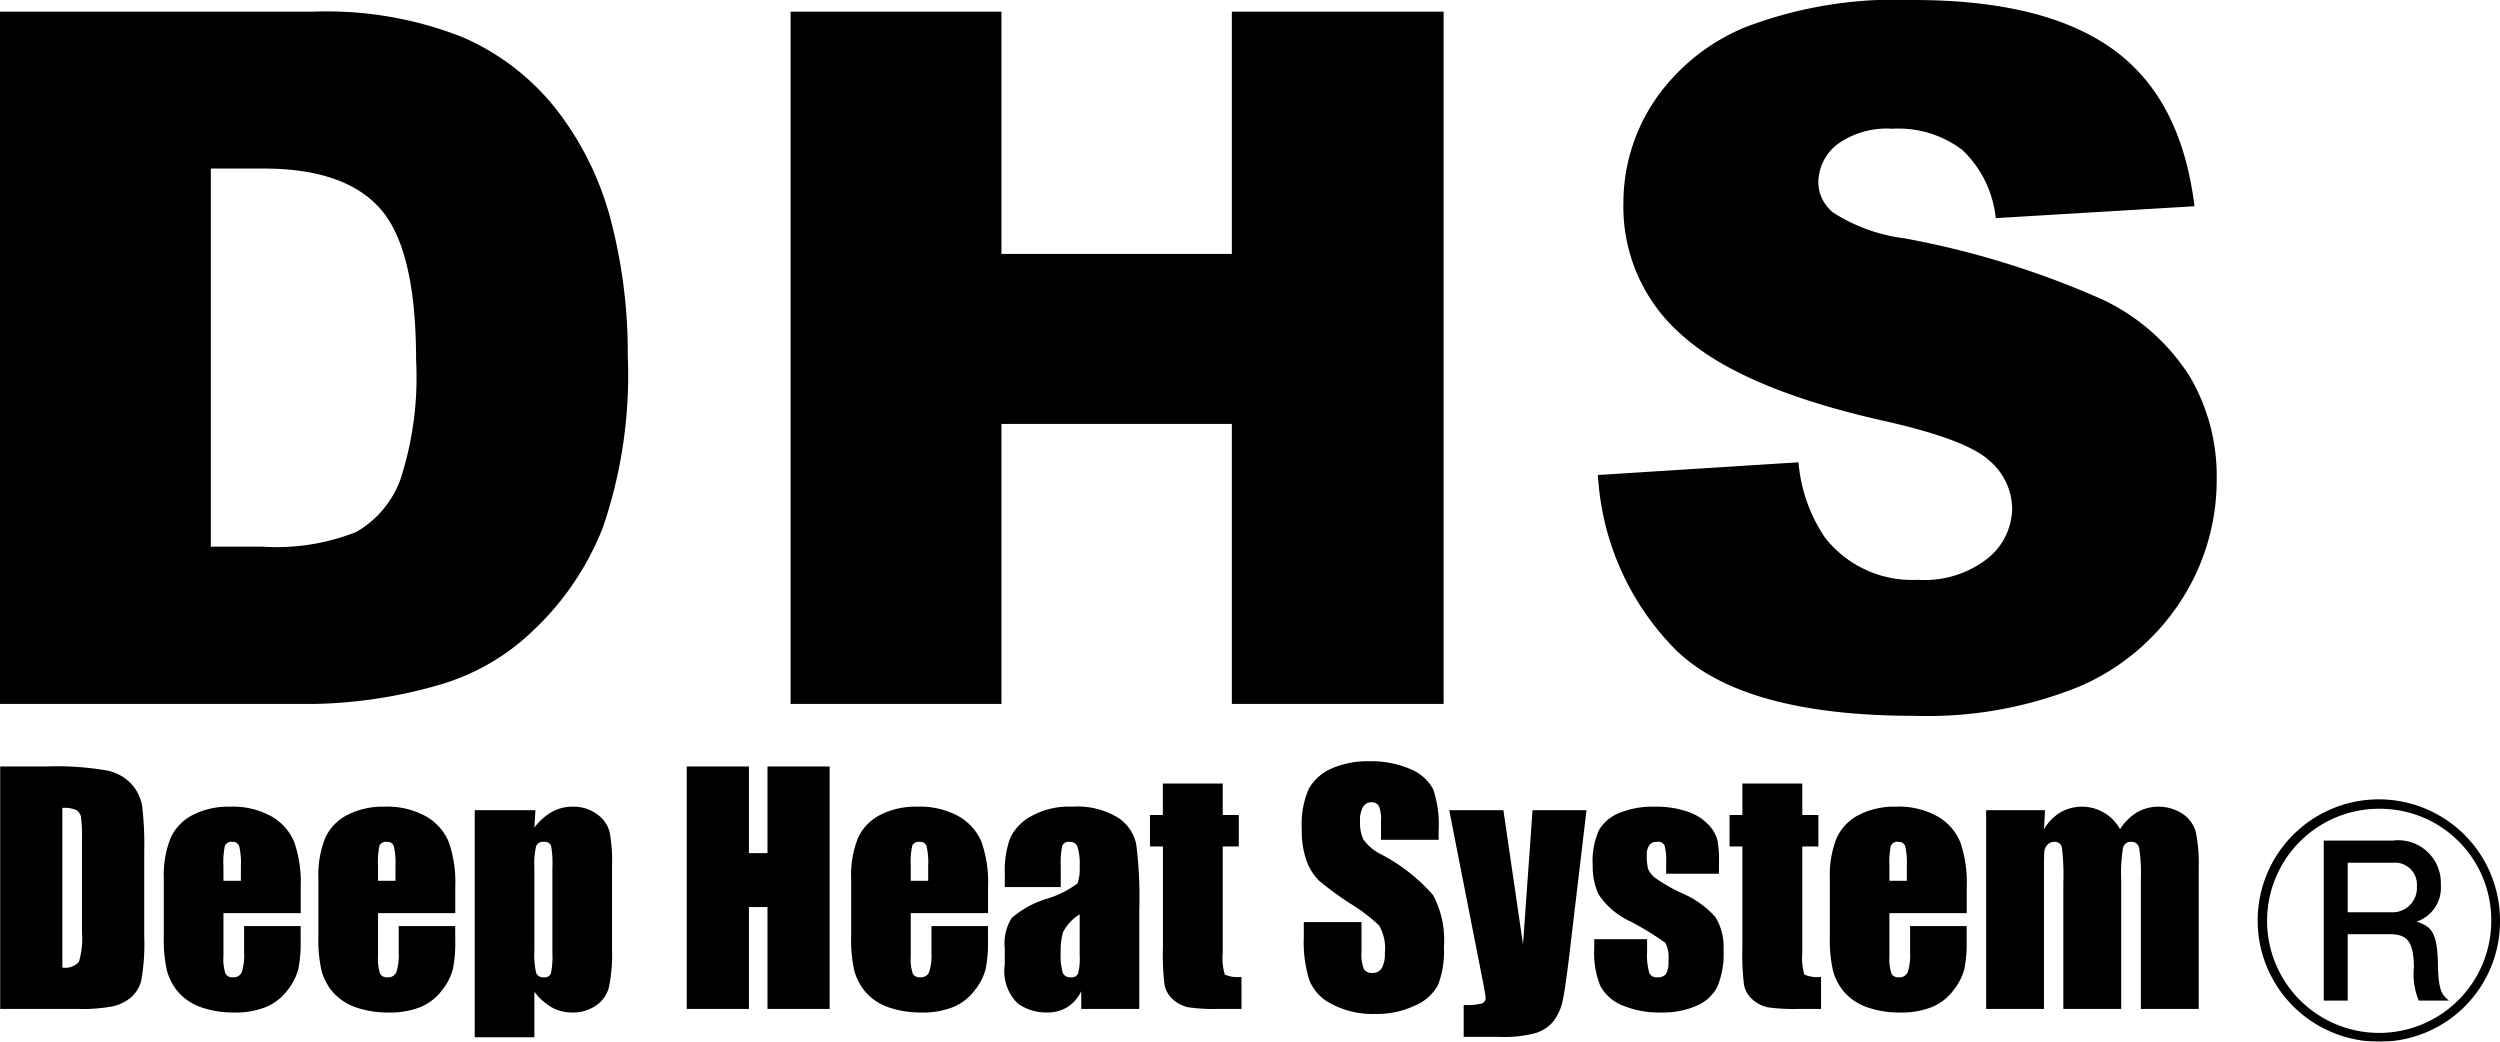 <svg xmlns="http://www.w3.org/2000/svg" xmlns:xlink="http://www.w3.org/1999/xlink" width="120" height="50" viewBox="0 0 120 50">
  <defs>
    <style>
      .cls-1 {
        fill-rule: evenodd;
        filter: url(#filter);
      }
    </style>
    <filter id="filter" x="894" y="2722" width="120" height="50" filterUnits="userSpaceOnUse">
      <feFlood result="flood" flood-color="#7c7c7c"/>
      <feComposite result="composite" operator="in" in2="SourceGraphic"/>
      <feBlend result="blend" in2="SourceGraphic"/>
    </filter>
  </defs>
  <path id="icon_dhs.svg" class="cls-1" d="M1008.27,2772a5.816,5.816,0,1,1,5.73-5.81A5.773,5.773,0,0,1,1008.27,2772Zm0-11.18a5.38,5.38,0,1,0,5.31,5.37A5.344,5.344,0,0,0,1008.27,2760.82Zm1.83,9.21a3.332,3.332,0,0,1-.23-1.63c-0.03-1.2-.3-1.56-1.18-1.56h-2v3.19h-1.15v-7.68h3.3a2.048,2.048,0,0,1,2.32,2.12,1.716,1.716,0,0,1-1.17,1.77c0.69,0.22,1,.47,1.03,2.02,0.02,1.34.21,1.5,0.53,1.77h-1.45Zm-1.23-6.62h-2.18v2.38h2.17a1.167,1.167,0,0,0,1.15-1.24A1.054,1.054,0,0,0,1008.87,2763.41ZM894,2722.56h15.035a17.7,17.7,0,0,1,7.182,1.23,11.6,11.6,0,0,1,4.525,3.51,14.689,14.689,0,0,1,2.591,5.32,25.2,25.2,0,0,1,.8,6.44,22.611,22.611,0,0,1-1.195,8.26,13.633,13.633,0,0,1-3.318,4.92,10.813,10.813,0,0,1-4.558,2.64,22.943,22.943,0,0,1-6.031.91H894v-33.23Zm10.12,7.53v18.15h2.48a10.392,10.392,0,0,0,4.512-.71,4.85,4.85,0,0,0,2.1-2.49,15.87,15.87,0,0,0,.76-5.77q0-5.28-1.7-7.23t-5.63-1.95h-2.524Zm27.826-7.53H942.07v11.63h11.058v-11.63h10.166v33.23H953.128v-13.44H942.07v13.44H931.949v-33.23ZM970.7,2744.8l9.629-.61a7.524,7.524,0,0,0,1.274,3.62,5.308,5.308,0,0,0,4.468,2.02,4.887,4.887,0,0,0,3.34-1.03,3.117,3.117,0,0,0,1.173-2.39,3.072,3.072,0,0,0-1.117-2.32q-1.119-1.02-5.183-1.92-6.657-1.515-9.5-4.04a8.142,8.142,0,0,1-2.86-6.41,8.8,8.8,0,0,1,1.463-4.84,9.739,9.739,0,0,1,4.4-3.58,20.268,20.268,0,0,1,8.054-1.3c4.184,0,7.375.78,9.573,2.36s3.5,4.09,3.921,7.54l-9.54.57a5.238,5.238,0,0,0-1.6-3.27,5.082,5.082,0,0,0-3.363-1.02,4.047,4.047,0,0,0-2.658.76,2.343,2.343,0,0,0-.894,1.85,1.87,1.87,0,0,0,.737,1.43,8.246,8.246,0,0,0,3.4,1.22,42.137,42.137,0,0,1,9.507,2.94,10.02,10.02,0,0,1,4.177,3.68,9.406,9.406,0,0,1,1.3,4.92,10.634,10.634,0,0,1-1.738,5.89,10.94,10.94,0,0,1-4.87,4.09,19.415,19.415,0,0,1-7.887,1.4q-8.355,0-11.572-3.27A12.94,12.94,0,0,1,970.7,2744.8Zm-76.691,13.99h2.233a14.031,14.031,0,0,1,2.924.2,2.183,2.183,0,0,1,1.157.66,2.118,2.118,0,0,1,.5,1.03,15.721,15.721,0,0,1,.1,2.21v4.08a9.818,9.818,0,0,1-.144,2.1,1.575,1.575,0,0,1-.508.82,2.1,2.1,0,0,1-.893.42,7.876,7.876,0,0,1-1.6.12H894.01v-11.64Zm2.984,1.99v7.66a0.86,0.86,0,0,0,.794-0.27,3.864,3.864,0,0,0,.148-1.42v-4.52a6.4,6.4,0,0,0-.049-1.02,0.485,0.485,0,0,0-.227-0.33A1.459,1.459,0,0,0,896.994,2760.78Zm11.438,5.05h-3.706v2.06a2.27,2.27,0,0,0,.092.83,0.352,0.352,0,0,0,.354.19,0.423,0.423,0,0,0,.436-0.25,2.691,2.691,0,0,0,.11-0.96v-1.25h2.714v0.7a6.379,6.379,0,0,1-.11,1.36,2.731,2.731,0,0,1-.514,1.01,2.492,2.492,0,0,1-1.023.81,3.912,3.912,0,0,1-1.556.27,4.621,4.621,0,0,1-1.6-.26,2.583,2.583,0,0,1-1.081-.73,2.651,2.651,0,0,1-.536-1.03,6.679,6.679,0,0,1-.148-1.62v-2.78a4.789,4.789,0,0,1,.333-1.97,2.327,2.327,0,0,1,1.092-1.11,3.755,3.755,0,0,1,1.743-.38,3.849,3.849,0,0,1,1.988.46,2.543,2.543,0,0,1,1.1,1.23,5.843,5.843,0,0,1,.315,2.15v1.27Zm-2.869-1.55v-0.7a3.488,3.488,0,0,0-.079-0.96,0.307,0.307,0,0,0-.319-0.21,0.348,0.348,0,0,0-.368.18,3.866,3.866,0,0,0-.071.99v0.7h0.837Zm10.289,1.55h-3.706v2.06a2.27,2.27,0,0,0,.092.83,0.351,0.351,0,0,0,.354.19,0.423,0.423,0,0,0,.436-0.25,2.691,2.691,0,0,0,.11-0.96v-1.25h2.714v0.7a6.379,6.379,0,0,1-.11,1.36,2.731,2.731,0,0,1-.514,1.01,2.505,2.505,0,0,1-1.023.81,3.915,3.915,0,0,1-1.556.27,4.625,4.625,0,0,1-1.6-.26,2.583,2.583,0,0,1-1.081-.73,2.651,2.651,0,0,1-.536-1.03,6.679,6.679,0,0,1-.148-1.62v-2.78a4.789,4.789,0,0,1,.333-1.97,2.329,2.329,0,0,1,1.091-1.11,3.759,3.759,0,0,1,1.744-.38,3.843,3.843,0,0,1,1.987.46,2.545,2.545,0,0,1,1.1,1.23,5.843,5.843,0,0,1,.315,2.15v1.27Zm-2.869-1.55v-0.7a3.488,3.488,0,0,0-.079-0.96,0.306,0.306,0,0,0-.318-0.21,0.349,0.349,0,0,0-.369.18,3.817,3.817,0,0,0-.071.99v0.7h0.837Zm6.717-3.39-0.049.84a2.682,2.682,0,0,1,.844-0.76,2.035,2.035,0,0,1,1.006-.25,1.879,1.879,0,0,1,1.151.36,1.513,1.513,0,0,1,.606.84,7.291,7.291,0,0,1,.121,1.61v4.02a7.88,7.88,0,0,1-.152,1.85,1.517,1.517,0,0,1-.625.87,1.929,1.929,0,0,1-1.137.33,1.963,1.963,0,0,1-.984-0.25,2.728,2.728,0,0,1-.83-0.75v2.19h-2.863v-10.9H919.7Zm0.816,2.77a4.9,4.9,0,0,0-.064-1.07,0.328,0.328,0,0,0-.355-0.18,0.345,0.345,0,0,0-.364.21,3.834,3.834,0,0,0-.082,1.04v3.96a4.019,4.019,0,0,0,.085,1.08,0.354,0.354,0,0,0,.369.21,0.308,0.308,0,0,0,.343-0.2,3.951,3.951,0,0,0,.068-0.96v-4.09Zm13.308-4.87v11.64H930.84v-4.89h-0.892v4.89h-2.985v-11.64h2.985v4.16h0.892v-4.16h2.984Zm7.6,7.04h-3.707v2.06a2.263,2.263,0,0,0,.093.83,0.351,0.351,0,0,0,.354.19,0.423,0.423,0,0,0,.436-0.25,2.715,2.715,0,0,0,.11-0.96v-1.25h2.714v0.7a6.379,6.379,0,0,1-.11,1.36,2.746,2.746,0,0,1-.514,1.01,2.505,2.505,0,0,1-1.023.81,3.915,3.915,0,0,1-1.556.27,4.631,4.631,0,0,1-1.6-.26,2.58,2.58,0,0,1-1.08-.73,2.638,2.638,0,0,1-.536-1.03,6.679,6.679,0,0,1-.148-1.62v-2.78a4.789,4.789,0,0,1,.333-1.97,2.329,2.329,0,0,1,1.091-1.11,3.759,3.759,0,0,1,1.744-.38,3.845,3.845,0,0,1,1.987.46,2.545,2.545,0,0,1,1.1,1.23,5.843,5.843,0,0,1,.315,2.15v1.27Zm-2.87-1.55v-0.7a3.545,3.545,0,0,0-.078-0.96,0.307,0.307,0,0,0-.319-0.21,0.346,0.346,0,0,0-.368.18,3.8,3.8,0,0,0-.072.99v0.7h0.837Zm6.364,0.3h-2.686v-0.64a4.55,4.55,0,0,1,.252-1.7,2.314,2.314,0,0,1,1.009-1.06,3.73,3.73,0,0,1,1.971-.46,3.77,3.77,0,0,1,2.189.52,2,2,0,0,1,.886,1.28,20.217,20.217,0,0,1,.149,3.12v4.79H945.9v-0.85a1.88,1.88,0,0,1-.677.77,1.847,1.847,0,0,1-.988.25,2.363,2.363,0,0,1-1.379-.43,2.16,2.16,0,0,1-.627-1.87v-0.78a2.309,2.309,0,0,1,.334-1.46,4.72,4.72,0,0,1,1.651-.91,4.643,4.643,0,0,0,1.509-.75,2.067,2.067,0,0,0,.1-0.79,2.719,2.719,0,0,0-.109-0.98,0.372,0.372,0,0,0-.365-0.22,0.333,0.333,0,0,0-.361.19,3.772,3.772,0,0,0-.071.98v1Zm0.906,1.31a2.14,2.14,0,0,0-.8.86,3.406,3.406,0,0,0-.11.99,3.031,3.031,0,0,0,.1.96,0.377,0.377,0,0,0,.379.21,0.341,0.341,0,0,0,.352-0.17,2.8,2.8,0,0,0,.08-0.89v-1.96Zm6.868-6.28v1.51h0.772v1.51h-0.772v5.1a2.785,2.785,0,0,0,.1,1.05,1.533,1.533,0,0,0,.8.11v1.54h-1.155a8.8,8.8,0,0,1-1.4-.08,1.6,1.6,0,0,1-.738-0.38,1.282,1.282,0,0,1-.4-0.69,12.236,12.236,0,0,1-.078-1.81v-4.84H949.2v-1.51h0.617v-1.51h2.87Zm10.368,2.7h-2.771v-0.86a1.725,1.725,0,0,0-.106-0.77,0.393,0.393,0,0,0-.354-0.17,0.453,0.453,0,0,0-.408.23,1.294,1.294,0,0,0-.138.67,1.951,1.951,0,0,0,.156.88,2.249,2.249,0,0,0,.842.71,8.574,8.574,0,0,1,2.51,1.97,4.558,4.558,0,0,1,.518,2.48,4.449,4.449,0,0,1-.288,1.84,2.237,2.237,0,0,1-1.109.98,4.28,4.28,0,0,1-1.914.4,4.185,4.185,0,0,1-2.043-.46,2.2,2.2,0,0,1-1.11-1.17,6.1,6.1,0,0,1-.262-2.02v-0.76h2.77v1.42a1.912,1.912,0,0,0,.118.84,0.455,0.455,0,0,0,.414.18,0.5,0.5,0,0,0,.443-0.23,1.4,1.4,0,0,0,.146-0.71,2.2,2.2,0,0,0-.277-1.34,8.614,8.614,0,0,0-1.4-1.06,15.2,15.2,0,0,1-1.473-1.08,2.612,2.612,0,0,1-.6-0.94,4.188,4.188,0,0,1-.237-1.52,4.28,4.28,0,0,1,.336-1.96,2.334,2.334,0,0,1,1.088-.97,4.323,4.323,0,0,1,1.815-.35,4.731,4.731,0,0,1,1.98.38,2.139,2.139,0,0,1,1.085.96,5.21,5.21,0,0,1,.265,1.97v0.46Zm7.092-1.42-0.817,6.9c-0.13,1.09-.239,1.84-0.325,2.24a2.452,2.452,0,0,1-.436.98,1.741,1.741,0,0,1-.847.57,5.6,5.6,0,0,1-1.734.19h-1.735v-1.53a3.064,3.064,0,0,0,.86-0.07,0.277,0.277,0,0,0,.191-0.3c0-.08-0.059-0.41-0.177-1l-1.568-7.98h2.6l0.941,6.44,0.458-6.44h2.59Zm6.359,3.05h-2.536v-0.52a2.81,2.81,0,0,0-.075-0.84,0.351,0.351,0,0,0-.372-0.17,0.414,0.414,0,0,0-.361.16,0.8,0.8,0,0,0-.12.48,2.585,2.585,0,0,0,.06.65,1.078,1.078,0,0,0,.36.45,8.014,8.014,0,0,0,1.238.71,4.556,4.556,0,0,1,1.637,1.16,2.754,2.754,0,0,1,.389,1.59,4.074,4.074,0,0,1-.3,1.76,1.992,1.992,0,0,1-1,.91,4.063,4.063,0,0,1-1.682.32,4.584,4.584,0,0,1-1.868-.34,2.071,2.071,0,0,1-1.066-.94,4.189,4.189,0,0,1-.291-1.78v-0.46h2.538v0.6a3.138,3.138,0,0,0,.1,1,0.36,0.36,0,0,0,.378.23,0.517,0.517,0,0,0,.425-0.15,1.177,1.177,0,0,0,.121-0.65,1.485,1.485,0,0,0-.155-0.86,14.631,14.631,0,0,0-1.667-1.02,3.646,3.646,0,0,1-1.537-1.31,3.221,3.221,0,0,1-.277-1.39,3.64,3.64,0,0,1,.3-1.68,1.972,1.972,0,0,1,1.011-.84,4.24,4.24,0,0,1,1.655-.29,4.64,4.64,0,0,1,1.59.24,2.478,2.478,0,0,1,1.008.63,1.755,1.755,0,0,1,.425.74,5.348,5.348,0,0,1,.073,1.05v0.56Zm4-4.33v1.51h0.772v1.51h-0.772v5.1a2.8,2.8,0,0,0,.1,1.05,1.54,1.54,0,0,0,.8.11v1.54H980.25a8.825,8.825,0,0,1-1.4-.08,1.609,1.609,0,0,1-.737-0.38,1.276,1.276,0,0,1-.4-0.69,12.035,12.035,0,0,1-.079-1.81v-4.84h-0.616v-1.51h0.616v-1.51h2.871Zm7.888,6.22h-3.706v2.06a2.27,2.27,0,0,0,.092.83,0.351,0.351,0,0,0,.354.19,0.424,0.424,0,0,0,.436-0.25,2.715,2.715,0,0,0,.11-0.96v-1.25H988.4v0.7a6.379,6.379,0,0,1-.11,1.36,2.731,2.731,0,0,1-.514,1.01,2.5,2.5,0,0,1-1.024.81,3.906,3.906,0,0,1-1.555.27,4.631,4.631,0,0,1-1.6-.26,2.59,2.59,0,0,1-1.081-.73,2.649,2.649,0,0,1-.535-1.03,6.679,6.679,0,0,1-.148-1.62v-2.78a4.789,4.789,0,0,1,.333-1.97,2.329,2.329,0,0,1,1.091-1.11,3.759,3.759,0,0,1,1.744-.38,3.845,3.845,0,0,1,1.987.46,2.545,2.545,0,0,1,1.1,1.23,5.843,5.843,0,0,1,.315,2.15v1.27Zm-2.87-1.55v-0.7a3.545,3.545,0,0,0-.078-0.96,0.308,0.308,0,0,0-.319-0.21,0.347,0.347,0,0,0-.368.18,3.817,3.817,0,0,0-.071.99v0.7h0.836Zm6.634-3.39-0.051.91a2.345,2.345,0,0,1,.794-0.81,2.089,2.089,0,0,1,2.857.81,2.6,2.6,0,0,1,.814-0.81,2.113,2.113,0,0,1,2.214.09,1.539,1.539,0,0,1,.614.88,7.44,7.44,0,0,1,.134,1.69v6.78h-2.777v-6.22a7.914,7.914,0,0,0-.082-1.51,0.354,0.354,0,0,0-.378-0.29,0.37,0.37,0,0,0-.394.28,7.253,7.253,0,0,0-.089,1.52v6.22h-2.777v-6.06a11.192,11.192,0,0,0-.068-1.68,0.339,0.339,0,0,0-.372-0.28,0.411,0.411,0,0,0-.326.14,0.585,0.585,0,0,0-.15.36q-0.013.21-.014,0.9v6.62h-2.777v-9.54h2.828Z" transform="translate(-894 -2722)"/>
</svg>
